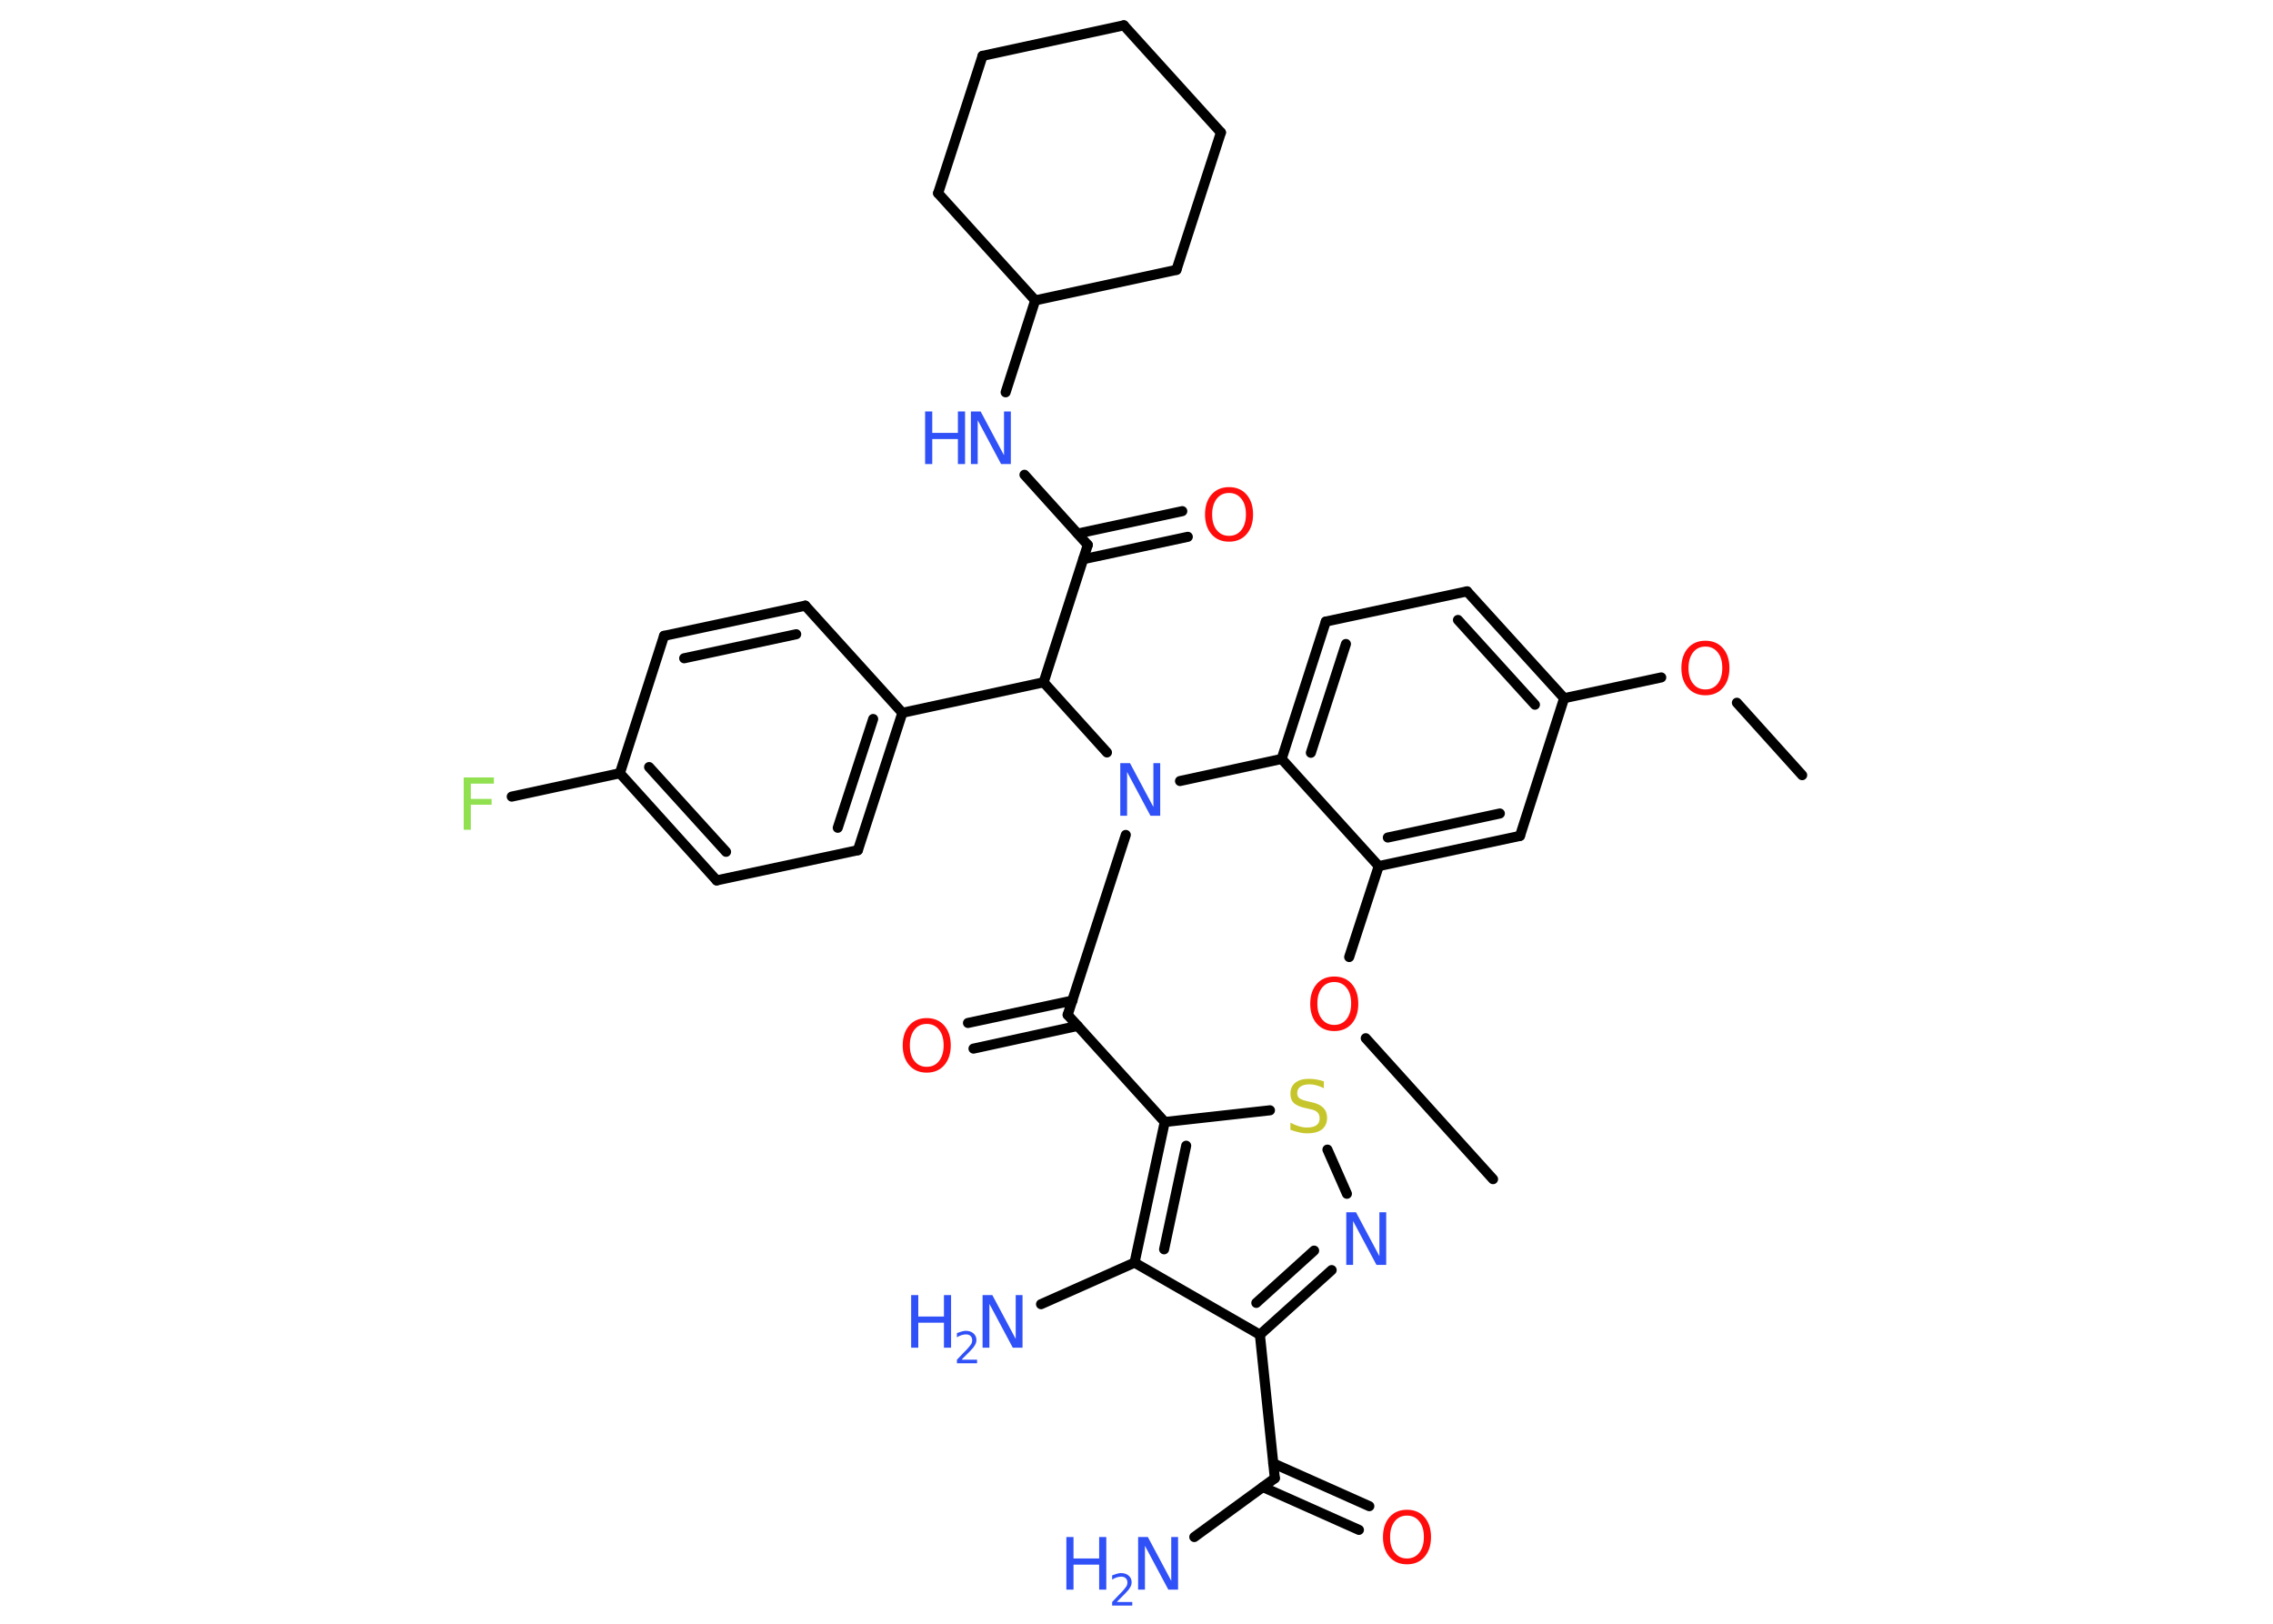 <?xml version='1.0' encoding='UTF-8'?>
<!DOCTYPE svg PUBLIC "-//W3C//DTD SVG 1.1//EN" "http://www.w3.org/Graphics/SVG/1.1/DTD/svg11.dtd">
<svg version='1.2' xmlns='http://www.w3.org/2000/svg' xmlns:xlink='http://www.w3.org/1999/xlink' width='70.0mm' height='50.0mm' viewBox='0 0 70.0 50.0'>
  <desc>Generated by the Chemistry Development Kit (http://github.com/cdk)</desc>
  <g stroke-linecap='round' stroke-linejoin='round' stroke='#000000' stroke-width='.31' fill='#3050F8'>
    <rect x='.0' y='.0' width='70.0' height='50.0' fill='#FFFFFF' stroke='none'/>
    <g id='mol1' class='mol'>
      <line id='mol1bnd1' class='bond' x1='55.5' y1='23.87' x2='53.49' y2='21.64'/>
      <line id='mol1bnd2' class='bond' x1='51.16' y1='20.86' x2='48.17' y2='21.5'/>
      <g id='mol1bnd3' class='bond'>
        <line x1='48.17' y1='21.5' x2='45.18' y2='18.21'/>
        <line x1='47.27' y1='21.7' x2='44.9' y2='19.09'/>
      </g>
      <line id='mol1bnd4' class='bond' x1='45.18' y1='18.21' x2='40.83' y2='19.14'/>
      <g id='mol1bnd5' class='bond'>
        <line x1='40.83' y1='19.14' x2='39.47' y2='23.37'/>
        <line x1='41.45' y1='19.83' x2='40.37' y2='23.18'/>
      </g>
      <line id='mol1bnd6' class='bond' x1='39.47' y1='23.37' x2='36.34' y2='24.05'/>
      <line id='mol1bnd7' class='bond' x1='34.67' y1='25.71' x2='32.88' y2='31.25'/>
      <g id='mol1bnd8' class='bond'>
        <line x1='33.19' y1='31.59' x2='29.98' y2='32.29'/>
        <line x1='33.03' y1='30.81' x2='29.81' y2='31.5'/>
      </g>
      <line id='mol1bnd9' class='bond' x1='32.88' y1='31.25' x2='35.87' y2='34.55'/>
      <line id='mol1bnd10' class='bond' x1='35.87' y1='34.55' x2='39.11' y2='34.19'/>
      <line id='mol1bnd11' class='bond' x1='40.88' y1='35.4' x2='41.48' y2='36.76'/>
      <g id='mol1bnd12' class='bond'>
        <line x1='38.8' y1='41.1' x2='41.01' y2='39.11'/>
        <line x1='38.69' y1='40.12' x2='40.47' y2='38.51'/>
      </g>
      <line id='mol1bnd13' class='bond' x1='38.8' y1='41.1' x2='39.26' y2='45.52'/>
      <line id='mol1bnd14' class='bond' x1='39.26' y1='45.52' x2='36.78' y2='47.33'/>
      <g id='mol1bnd15' class='bond'>
        <line x1='39.21' y1='45.06' x2='42.17' y2='46.38'/>
        <line x1='38.89' y1='45.79' x2='41.85' y2='47.11'/>
      </g>
      <line id='mol1bnd16' class='bond' x1='38.8' y1='41.1' x2='34.94' y2='38.88'/>
      <g id='mol1bnd17' class='bond'>
        <line x1='35.87' y1='34.55' x2='34.94' y2='38.88'/>
        <line x1='36.53' y1='35.28' x2='35.85' y2='38.47'/>
      </g>
      <line id='mol1bnd18' class='bond' x1='34.94' y1='38.88' x2='32.06' y2='40.16'/>
      <line id='mol1bnd19' class='bond' x1='34.09' y1='23.17' x2='32.14' y2='21.01'/>
      <line id='mol1bnd20' class='bond' x1='32.14' y1='21.01' x2='33.5' y2='16.78'/>
      <g id='mol1bnd21' class='bond'>
        <line x1='33.19' y1='16.43' x2='36.41' y2='15.74'/>
        <line x1='33.36' y1='17.22' x2='36.58' y2='16.53'/>
      </g>
      <line id='mol1bnd22' class='bond' x1='33.5' y1='16.78' x2='31.55' y2='14.62'/>
      <line id='mol1bnd23' class='bond' x1='30.97' y1='12.08' x2='31.88' y2='9.25'/>
      <line id='mol1bnd24' class='bond' x1='31.88' y1='9.25' x2='36.23' y2='8.31'/>
      <line id='mol1bnd25' class='bond' x1='36.23' y1='8.31' x2='37.6' y2='4.08'/>
      <line id='mol1bnd26' class='bond' x1='37.6' y1='4.08' x2='34.61' y2='.78'/>
      <line id='mol1bnd27' class='bond' x1='34.61' y1='.78' x2='30.26' y2='1.72'/>
      <line id='mol1bnd28' class='bond' x1='30.26' y1='1.72' x2='28.89' y2='5.95'/>
      <line id='mol1bnd29' class='bond' x1='31.88' y1='9.25' x2='28.89' y2='5.95'/>
      <line id='mol1bnd30' class='bond' x1='32.14' y1='21.01' x2='27.79' y2='21.95'/>
      <g id='mol1bnd31' class='bond'>
        <line x1='26.42' y1='26.18' x2='27.79' y2='21.95'/>
        <line x1='25.8' y1='25.49' x2='26.89' y2='22.14'/>
      </g>
      <line id='mol1bnd32' class='bond' x1='26.42' y1='26.18' x2='22.07' y2='27.11'/>
      <g id='mol1bnd33' class='bond'>
        <line x1='19.09' y1='23.81' x2='22.07' y2='27.11'/>
        <line x1='19.99' y1='23.62' x2='22.36' y2='26.23'/>
      </g>
      <line id='mol1bnd34' class='bond' x1='19.09' y1='23.81' x2='15.76' y2='24.53'/>
      <line id='mol1bnd35' class='bond' x1='19.09' y1='23.81' x2='20.45' y2='19.58'/>
      <g id='mol1bnd36' class='bond'>
        <line x1='24.8' y1='18.65' x2='20.45' y2='19.58'/>
        <line x1='24.52' y1='19.53' x2='21.07' y2='20.27'/>
      </g>
      <line id='mol1bnd37' class='bond' x1='27.79' y1='21.95' x2='24.8' y2='18.65'/>
      <line id='mol1bnd38' class='bond' x1='39.47' y1='23.37' x2='42.46' y2='26.67'/>
      <line id='mol1bnd39' class='bond' x1='42.46' y1='26.67' x2='41.55' y2='29.47'/>
      <line id='mol1bnd40' class='bond' x1='42.06' y1='31.97' x2='45.98' y2='36.31'/>
      <g id='mol1bnd41' class='bond'>
        <line x1='42.46' y1='26.67' x2='46.81' y2='25.74'/>
        <line x1='42.74' y1='25.79' x2='46.19' y2='25.05'/>
      </g>
      <line id='mol1bnd42' class='bond' x1='48.17' y1='21.5' x2='46.81' y2='25.74'/>
      <path id='mol1atm2' class='atom' d='M52.52 19.91q-.24 .0 -.38 .18q-.14 .18 -.14 .48q.0 .31 .14 .48q.14 .18 .38 .18q.24 .0 .38 -.18q.14 -.18 .14 -.48q.0 -.31 -.14 -.48q-.14 -.18 -.38 -.18zM52.52 19.73q.34 .0 .54 .23q.2 .23 .2 .61q.0 .38 -.2 .61q-.2 .23 -.54 .23q-.34 .0 -.54 -.23q-.2 -.23 -.2 -.61q.0 -.38 .2 -.61q.2 -.23 .54 -.23z' stroke='none' fill='#FF0D0D'/>
      <path id='mol1atm7' class='atom' d='M34.51 23.5h.29l.72 1.35v-1.35h.21v1.62h-.3l-.72 -1.35v1.35h-.21v-1.62z' stroke='none'/>
      <path id='mol1atm9' class='atom' d='M28.54 31.53q-.24 .0 -.38 .18q-.14 .18 -.14 .48q.0 .31 .14 .48q.14 .18 .38 .18q.24 .0 .38 -.18q.14 -.18 .14 -.48q.0 -.31 -.14 -.48q-.14 -.18 -.38 -.18zM28.54 31.35q.34 .0 .54 .23q.2 .23 .2 .61q.0 .38 -.2 .61q-.2 .23 -.54 .23q-.34 .0 -.54 -.23q-.2 -.23 -.2 -.61q.0 -.38 .2 -.61q.2 -.23 .54 -.23z' stroke='none' fill='#FF0D0D'/>
      <path id='mol1atm11' class='atom' d='M40.77 33.3v.21q-.12 -.06 -.23 -.09q-.11 -.03 -.21 -.03q-.18 .0 -.28 .07q-.1 .07 -.1 .2q.0 .11 .07 .16q.07 .05 .24 .09l.13 .03q.24 .05 .36 .17q.12 .12 .12 .31q.0 .23 -.16 .36q-.16 .12 -.46 .12q-.11 .0 -.24 -.03q-.13 -.03 -.27 -.08v-.22q.13 .07 .26 .11q.13 .04 .25 .04q.19 .0 .29 -.07q.1 -.07 .1 -.21q.0 -.12 -.07 -.19q-.07 -.07 -.24 -.1l-.13 -.03q-.24 -.05 -.35 -.15q-.11 -.1 -.11 -.29q.0 -.22 .15 -.34q.15 -.12 .42 -.12q.11 .0 .23 .02q.12 .02 .24 .06z' stroke='none' fill='#C6C62C'/>
      <path id='mol1atm12' class='atom' d='M41.47 37.33h.29l.72 1.35v-1.35h.21v1.62h-.3l-.72 -1.35v1.35h-.21v-1.62z' stroke='none'/>
      <g id='mol1atm15' class='atom'>
        <path d='M35.06 47.33h.29l.72 1.35v-1.35h.21v1.62h-.3l-.72 -1.35v1.35h-.21v-1.62z' stroke='none'/>
        <path d='M32.84 47.33h.22v.66h.79v-.66h.22v1.62h-.22v-.77h-.79v.77h-.22v-1.62z' stroke='none'/>
        <path d='M34.41 49.33h.46v.11h-.62v-.11q.08 -.08 .2 -.21q.13 -.13 .16 -.17q.06 -.07 .09 -.12q.02 -.05 .02 -.1q.0 -.08 -.05 -.13q-.05 -.05 -.14 -.05q-.06 .0 -.13 .02q-.07 .02 -.15 .07v-.13q.08 -.03 .15 -.05q.07 -.02 .12 -.02q.15 .0 .24 .08q.09 .08 .09 .2q.0 .06 -.02 .11q-.02 .05 -.08 .13q-.02 .02 -.1 .11q-.09 .09 -.25 .25z' stroke='none'/>
      </g>
      <path id='mol1atm16' class='atom' d='M43.33 46.67q-.24 .0 -.38 .18q-.14 .18 -.14 .48q.0 .31 .14 .48q.14 .18 .38 .18q.24 .0 .38 -.18q.14 -.18 .14 -.48q.0 -.31 -.14 -.48q-.14 -.18 -.38 -.18zM43.33 46.49q.34 .0 .54 .23q.2 .23 .2 .61q.0 .38 -.2 .61q-.2 .23 -.54 .23q-.34 .0 -.54 -.23q-.2 -.23 -.2 -.61q.0 -.38 .2 -.61q.2 -.23 .54 -.23z' stroke='none' fill='#FF0D0D'/>
      <g id='mol1atm18' class='atom'>
        <path d='M30.27 39.88h.29l.72 1.35v-1.35h.21v1.62h-.3l-.72 -1.35v1.35h-.21v-1.62z' stroke='none'/>
        <path d='M28.06 39.88h.22v.66h.79v-.66h.22v1.62h-.22v-.77h-.79v.77h-.22v-1.62z' stroke='none'/>
        <path d='M29.63 41.87h.46v.11h-.62v-.11q.08 -.08 .2 -.21q.13 -.13 .16 -.17q.06 -.07 .09 -.12q.02 -.05 .02 -.1q.0 -.08 -.05 -.13q-.05 -.05 -.14 -.05q-.06 .0 -.13 .02q-.07 .02 -.15 .07v-.13q.08 -.03 .15 -.05q.07 -.02 .12 -.02q.15 .0 .24 .08q.09 .08 .09 .2q.0 .06 -.02 .11q-.02 .05 -.08 .13q-.02 .02 -.1 .11q-.09 .09 -.25 .25z' stroke='none'/>
      </g>
      <path id='mol1atm21' class='atom' d='M37.85 15.18q-.24 .0 -.38 .18q-.14 .18 -.14 .48q.0 .31 .14 .48q.14 .18 .38 .18q.24 .0 .38 -.18q.14 -.18 .14 -.48q.0 -.31 -.14 -.48q-.14 -.18 -.38 -.18zM37.85 15.0q.34 .0 .54 .23q.2 .23 .2 .61q.0 .38 -.2 .61q-.2 .23 -.54 .23q-.34 .0 -.54 -.23q-.2 -.23 -.2 -.61q.0 -.38 .2 -.61q.2 -.23 .54 -.23z' stroke='none' fill='#FF0D0D'/>
      <g id='mol1atm22' class='atom'>
        <path d='M29.91 12.67h.29l.72 1.35v-1.35h.21v1.62h-.3l-.72 -1.35v1.35h-.21v-1.62z' stroke='none'/>
        <path d='M28.49 12.67h.22v.66h.79v-.66h.22v1.62h-.22v-.77h-.79v.77h-.22v-1.62z' stroke='none'/>
      </g>
      <path id='mol1atm33' class='atom' d='M14.28 23.94h.93v.19h-.71v.47h.64v.18h-.64v.77h-.22v-1.62z' stroke='none' fill='#90E050'/>
      <path id='mol1atm37' class='atom' d='M41.09 30.24q-.24 .0 -.38 .18q-.14 .18 -.14 .48q.0 .31 .14 .48q.14 .18 .38 .18q.24 .0 .38 -.18q.14 -.18 .14 -.48q.0 -.31 -.14 -.48q-.14 -.18 -.38 -.18zM41.09 30.07q.34 .0 .54 .23q.2 .23 .2 .61q.0 .38 -.2 .61q-.2 .23 -.54 .23q-.34 .0 -.54 -.23q-.2 -.23 -.2 -.61q.0 -.38 .2 -.61q.2 -.23 .54 -.23z' stroke='none' fill='#FF0D0D'/>
    </g>
  </g>
</svg>
